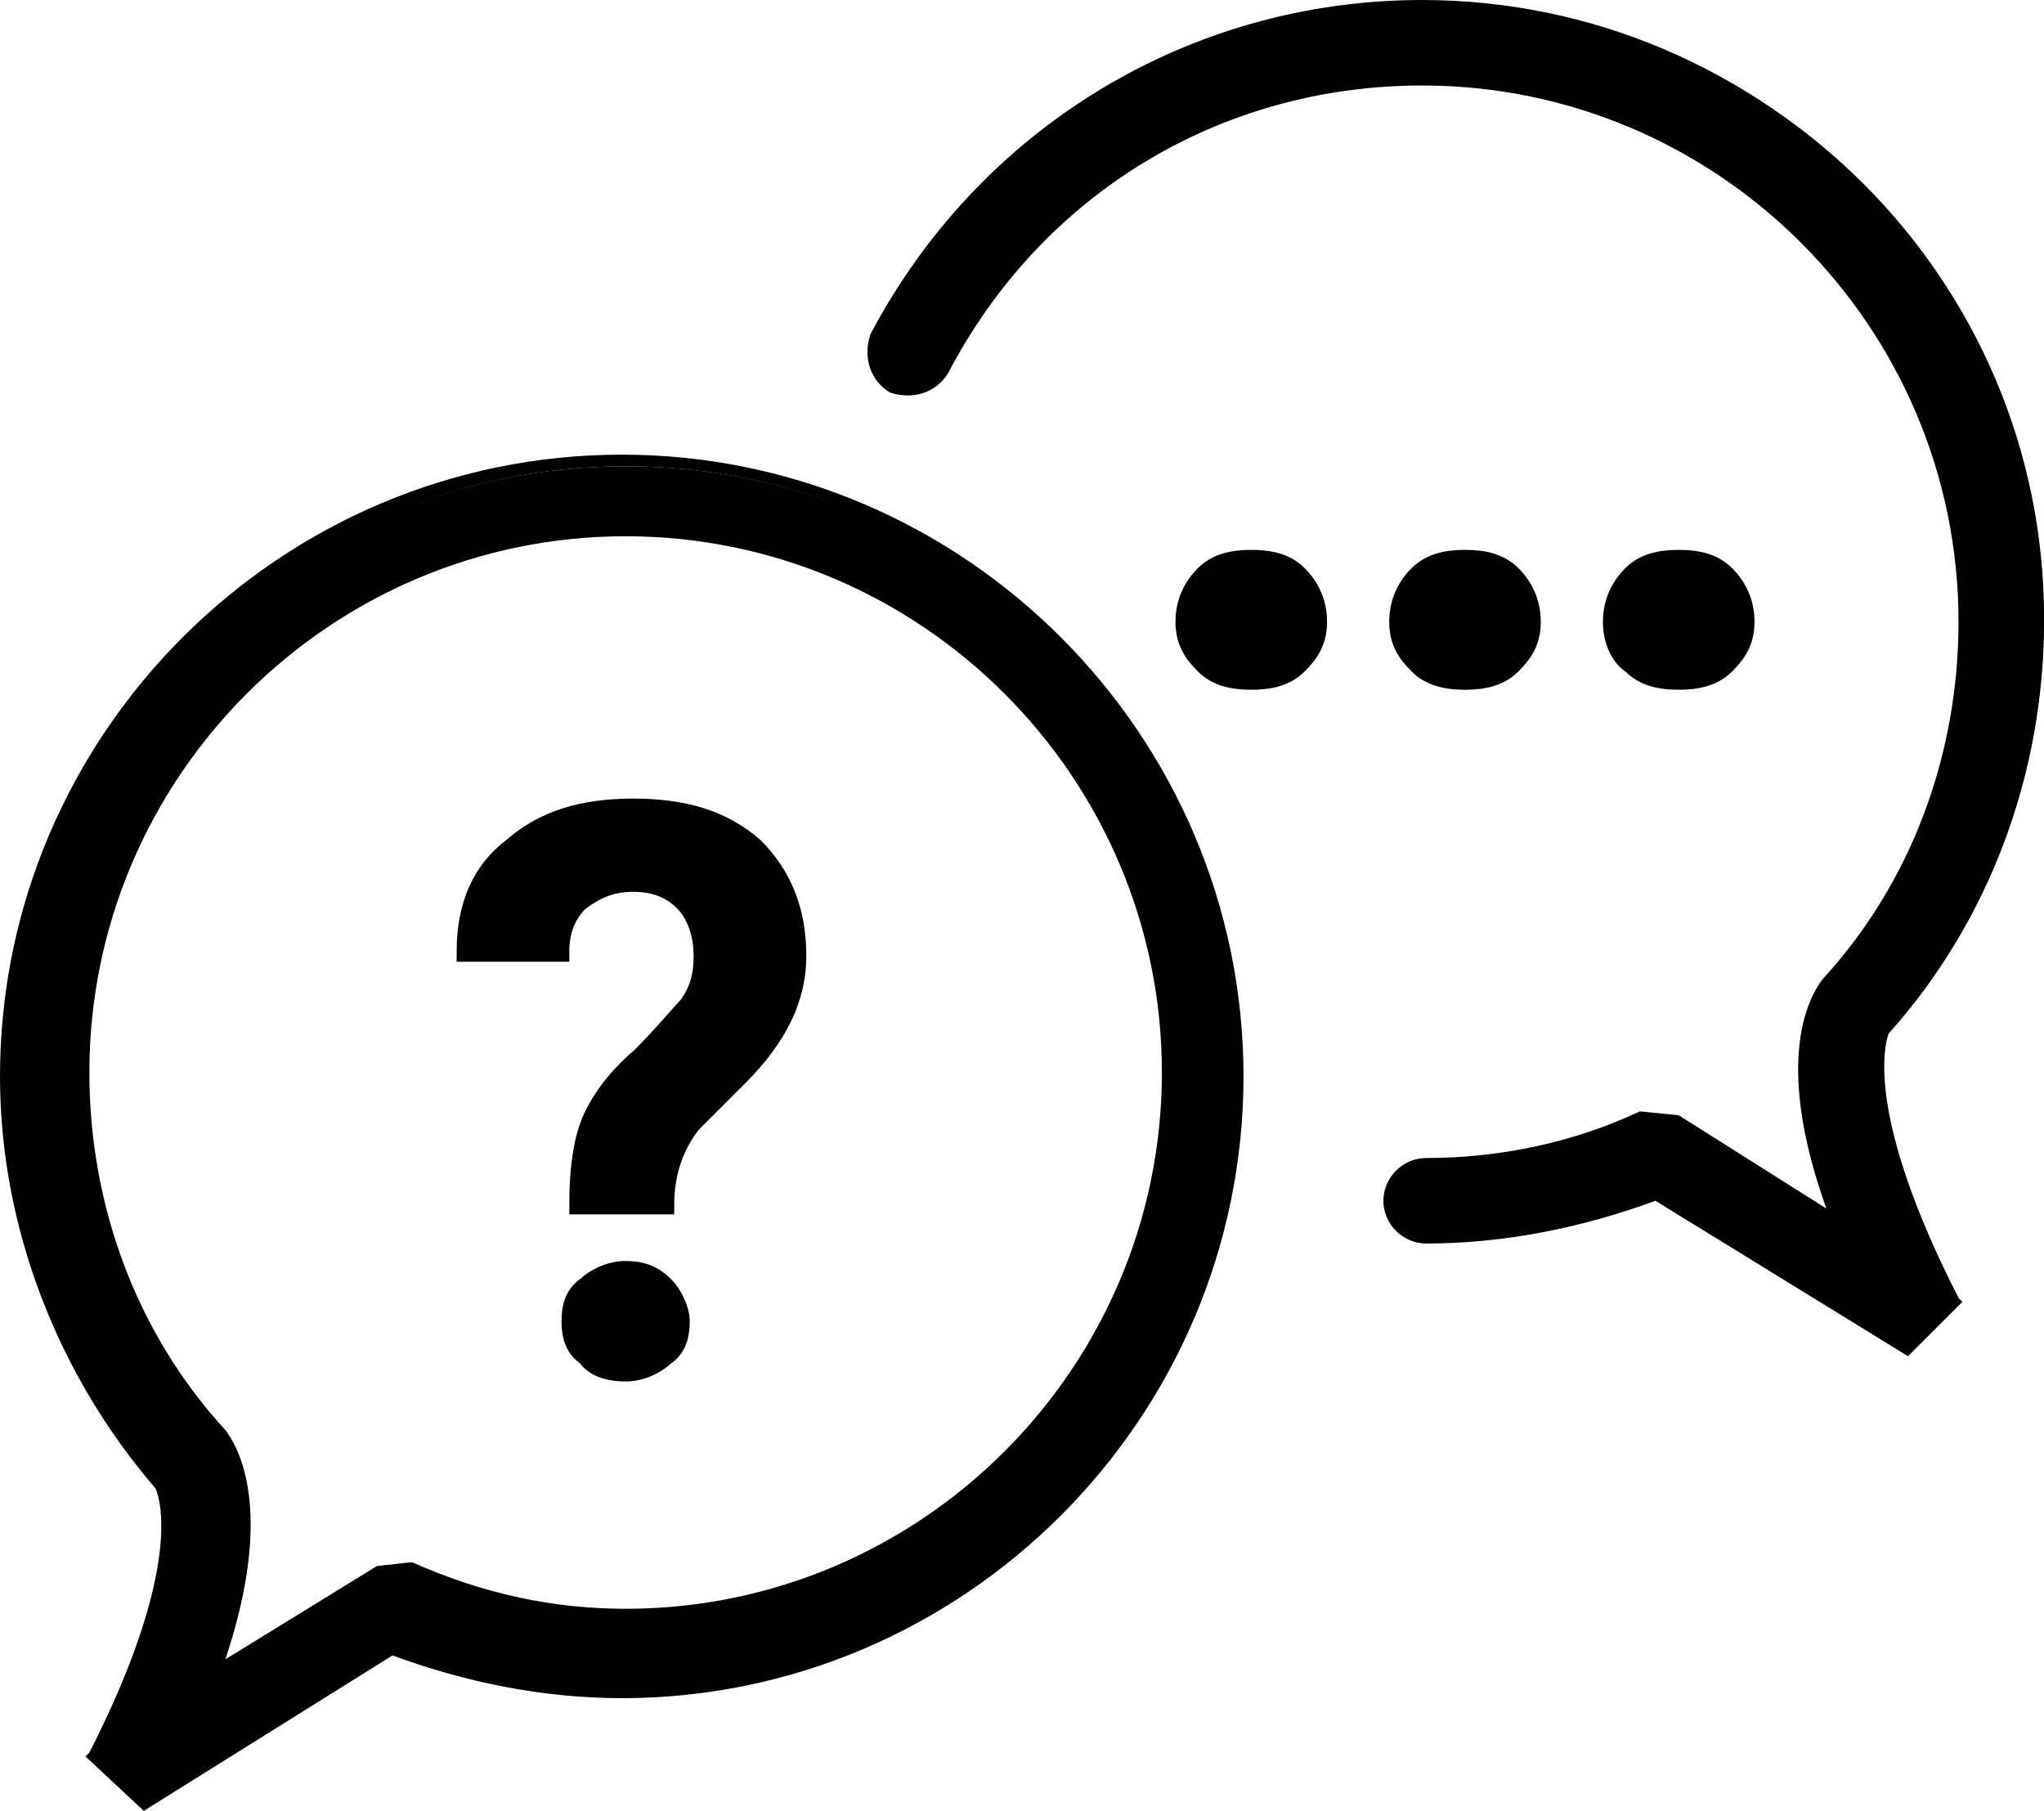 <?xml version="1.0" encoding="UTF-8"?>
<!-- Generator: Adobe Illustrator 24.0.3, SVG Export Plug-In . SVG Version: 6.00 Build 0)  -->
<svg id="Lager_2" width="52.6" height="46.6" version="1.1" viewBox="0 0 52.6 46.6" xml:space="preserve" xmlns="http://www.w3.org/2000/svg">
<style id="style2" type="text/css">
	.st0{stroke:#000000;stroke-width:0.5;stroke-miterlimit:10;}
</style>
<g id="g28" transform="translate(-6,-8.6)">
	<g id="g8">
		<path id="path4" d="m9.7 54.9-1.2-1.1c2.7-5.3 1.7-7 1.7-7-2.5-2.8-3.9-6.6-3.9-10.4 0-8.7 7.1-15.8 15.8-15.8s15.8 7.1 15.8 15.8-7.1 15.8-15.8 15.8c-2 0-4-0.4-5.9-1.1zm12.4-32.7c-7.8 0-14.1 6.3-14.1 14.1 0 3.4 1.3 6.8 3.6 9.3 0.3 0.3 1.4 1.9-0.3 6.3l4.4-2.7 0.8-0.1c1.8 0.8 3.7 1.2 5.6 1.2 7.7 0 14.1-6.3 14.1-14.1-0.1-7.7-6.4-14-14.1-14z"/>
		<path id="path6" d="m9.7 55.2-1.5-1.4 0.1-0.1c2.6-5.1 1.7-6.8 1.7-6.8-2.5-2.9-4-6.7-4-10.6 0-8.8 7.2-16 16-16s16 7.2 16 16-7.2 16-16 16c-2 0-4-0.4-5.9-1.1zm-0.9-1.5 1 0.9 6.4-3.9h0.1c1.9 0.7 3.8 1.1 5.8 1.1 8.6 0 15.6-7 15.6-15.6s-7-15.6-15.6-15.6-15.6 7-15.6 15.6c0 3.8 1.4 7.5 3.9 10.3 0 0.2 1.1 1.9-1.6 7.2zm2-1.3 0.2-0.6c1.6-4.3 0.6-5.8 0.3-6.1-2.3-2.6-3.6-6-3.6-9.5 0-7.9 6.4-14.3 14.3-14.3s14.3 6.4 14.3 14.3-6.4 14.3-14.3 14.3c-2 0-3.9-0.4-5.7-1.2l-0.7 0.1zm11.3-30c-7.6 0-13.8 6.2-13.8 13.8 0 3.4 1.2 6.7 3.5 9.2 0.3 0.4 1.3 2 0 5.9l3.9-2.4 0.9-0.1c1.8 0.8 3.6 1.2 5.5 1.2 7.6 0 13.8-6.2 13.8-13.8s-6.2-13.8-13.8-13.8z"/>
	</g>
	<g id="g14">
		<path id="path10" d="m55.1 43.3-6.4-4c-1.9 0.8-3.9 1.1-5.9 1.1-0.5 0-0.9-0.4-0.9-0.9s0.4-0.9 0.9-0.9c2 0 3.9-0.4 5.6-1.2l0.8 0.1 4.4 2.7c-1.7-4.4-0.6-6-0.3-6.3 2.3-2.6 3.6-5.9 3.6-9.4 0-7.7-6.3-14.1-14.1-14.1-5.2 0-10 2.9-12.4 7.5-0.2 0.4-0.8 0.6-1.2 0.4s-0.6-0.8-0.4-1.2c2.7-5.2 8.1-8.4 14-8.4 8.7 0 15.8 7.1 15.8 15.8 0 3.9-1.4 7.6-4 10.5 0 0-1 1.7 1.8 7z"/>
		<path id="path12" d="m55.1 43.5-6.5-4c-1.9 0.7-3.9 1.1-5.9 1.1-0.6 0-1.1-0.5-1.1-1.1s0.5-1.1 1.1-1.1c1.9 0 3.8-0.4 5.5-1.2l1 0.1 3.8 2.4c-1.4-3.9-0.4-5.5-0.1-5.9 2.3-2.5 3.5-5.8 3.5-9.2 0-7.6-6.2-13.8-13.8-13.8-5.2 0-9.8 2.8-12.2 7.4-0.3 0.5-0.9 0.7-1.5 0.5-0.5-0.3-0.7-0.9-0.5-1.5 2.8-5.3 8.2-8.6 14.2-8.6 8.8 0 16 7.2 16 16 0 3.9-1.4 7.7-4 10.6-0.1 0.3-0.6 2.1 1.8 6.8l0.1 0.1zm-6.4-4.5 6.3 4 1-0.9c-2.4-4.8-1.8-6.7-1.7-7l0.2 0.1-0.1-0.2c2.5-2.9 3.9-6.5 3.9-10.4 0-8.6-7-15.6-15.6-15.6-5.8 0-11.1 3.2-13.8 8.3-0.2 0.3 0 0.7 0.3 0.9s0.7 0 0.9-0.3c2.5-4.7 7.3-7.6 12.6-7.6 7.9 0 14.3 6.4 14.3 14.3 0 3.5-1.3 6.9-3.6 9.5-0.2 0.3-1.3 1.8 0.4 6.1l0.2 0.6-4.9-3-0.7-0.1c-1.8 0.8-3.7 1.2-5.7 1.2-0.4 0-0.7 0.3-0.7 0.7s0.3 0.7 0.7 0.7c2 0 4-0.4 5.8-1.1z"/>
	</g>
	<g id="g18">
		<path id="path16" class="st0" d="m20.9 39.6c0-0.9 0.1-1.6 0.3-2.1s0.6-1.1 1.3-1.7c0.6-0.6 1-1.1 1.2-1.3 0.3-0.4 0.4-0.8 0.4-1.3 0-0.6-0.2-1.1-0.5-1.4s-0.7-0.5-1.3-0.5-1 0.2-1.4 0.5c-0.3 0.3-0.5 0.7-0.5 1.3h-2.4c0-1.2 0.4-2.1 1.2-2.7 0.8-0.7 1.8-1 3.1-1s2.3 0.3 3.1 1c0.7 0.7 1.1 1.6 1.1 2.8 0 1.1-0.5 2.1-1.5 3.1l-1.2 1.2c-0.4 0.5-0.7 1.2-0.7 2.1zm-0.2 3c0-0.4 0.1-0.7 0.4-0.9 0.2-0.2 0.6-0.4 1-0.4s0.7 0.1 1 0.4c0.2 0.2 0.4 0.6 0.4 0.9 0 0.4-0.1 0.7-0.4 0.9-0.2 0.2-0.6 0.4-1 0.4s-0.8-0.1-1-0.4c-0.3-0.2-0.4-0.5-0.4-0.9z"/>
	</g>
	<g id="g26">
		<path id="path20" class="st0" d="m36.5 24.6c0-0.5 0.2-0.9 0.5-1.2s0.7-0.4 1.2-0.4 0.9 0.1 1.2 0.4 0.5 0.7 0.5 1.2-0.2 0.8-0.5 1.1-0.7 0.4-1.2 0.4-0.9-0.1-1.2-0.4-0.5-0.6-0.5-1.1z"/>
		<path id="path22" class="st0" d="m42 24.6c0-0.5 0.2-0.9 0.5-1.2s0.7-0.4 1.2-0.4 0.9 0.1 1.2 0.4 0.5 0.7 0.5 1.2-0.2 0.8-0.5 1.1-0.7 0.4-1.2 0.4-0.9-0.1-1.2-0.4-0.5-0.6-0.5-1.1z"/>
		<path id="path24" class="st0" d="m47.5 24.6c0-0.5 0.2-0.9 0.5-1.2s0.7-0.4 1.2-0.4 0.9 0.1 1.2 0.4 0.5 0.7 0.5 1.2-0.2 0.8-0.5 1.1-0.7 0.4-1.2 0.4-0.9-0.1-1.2-0.4c-0.3-0.2-0.5-0.6-0.5-1.1z"/>
	</g>
</g>
</svg>
